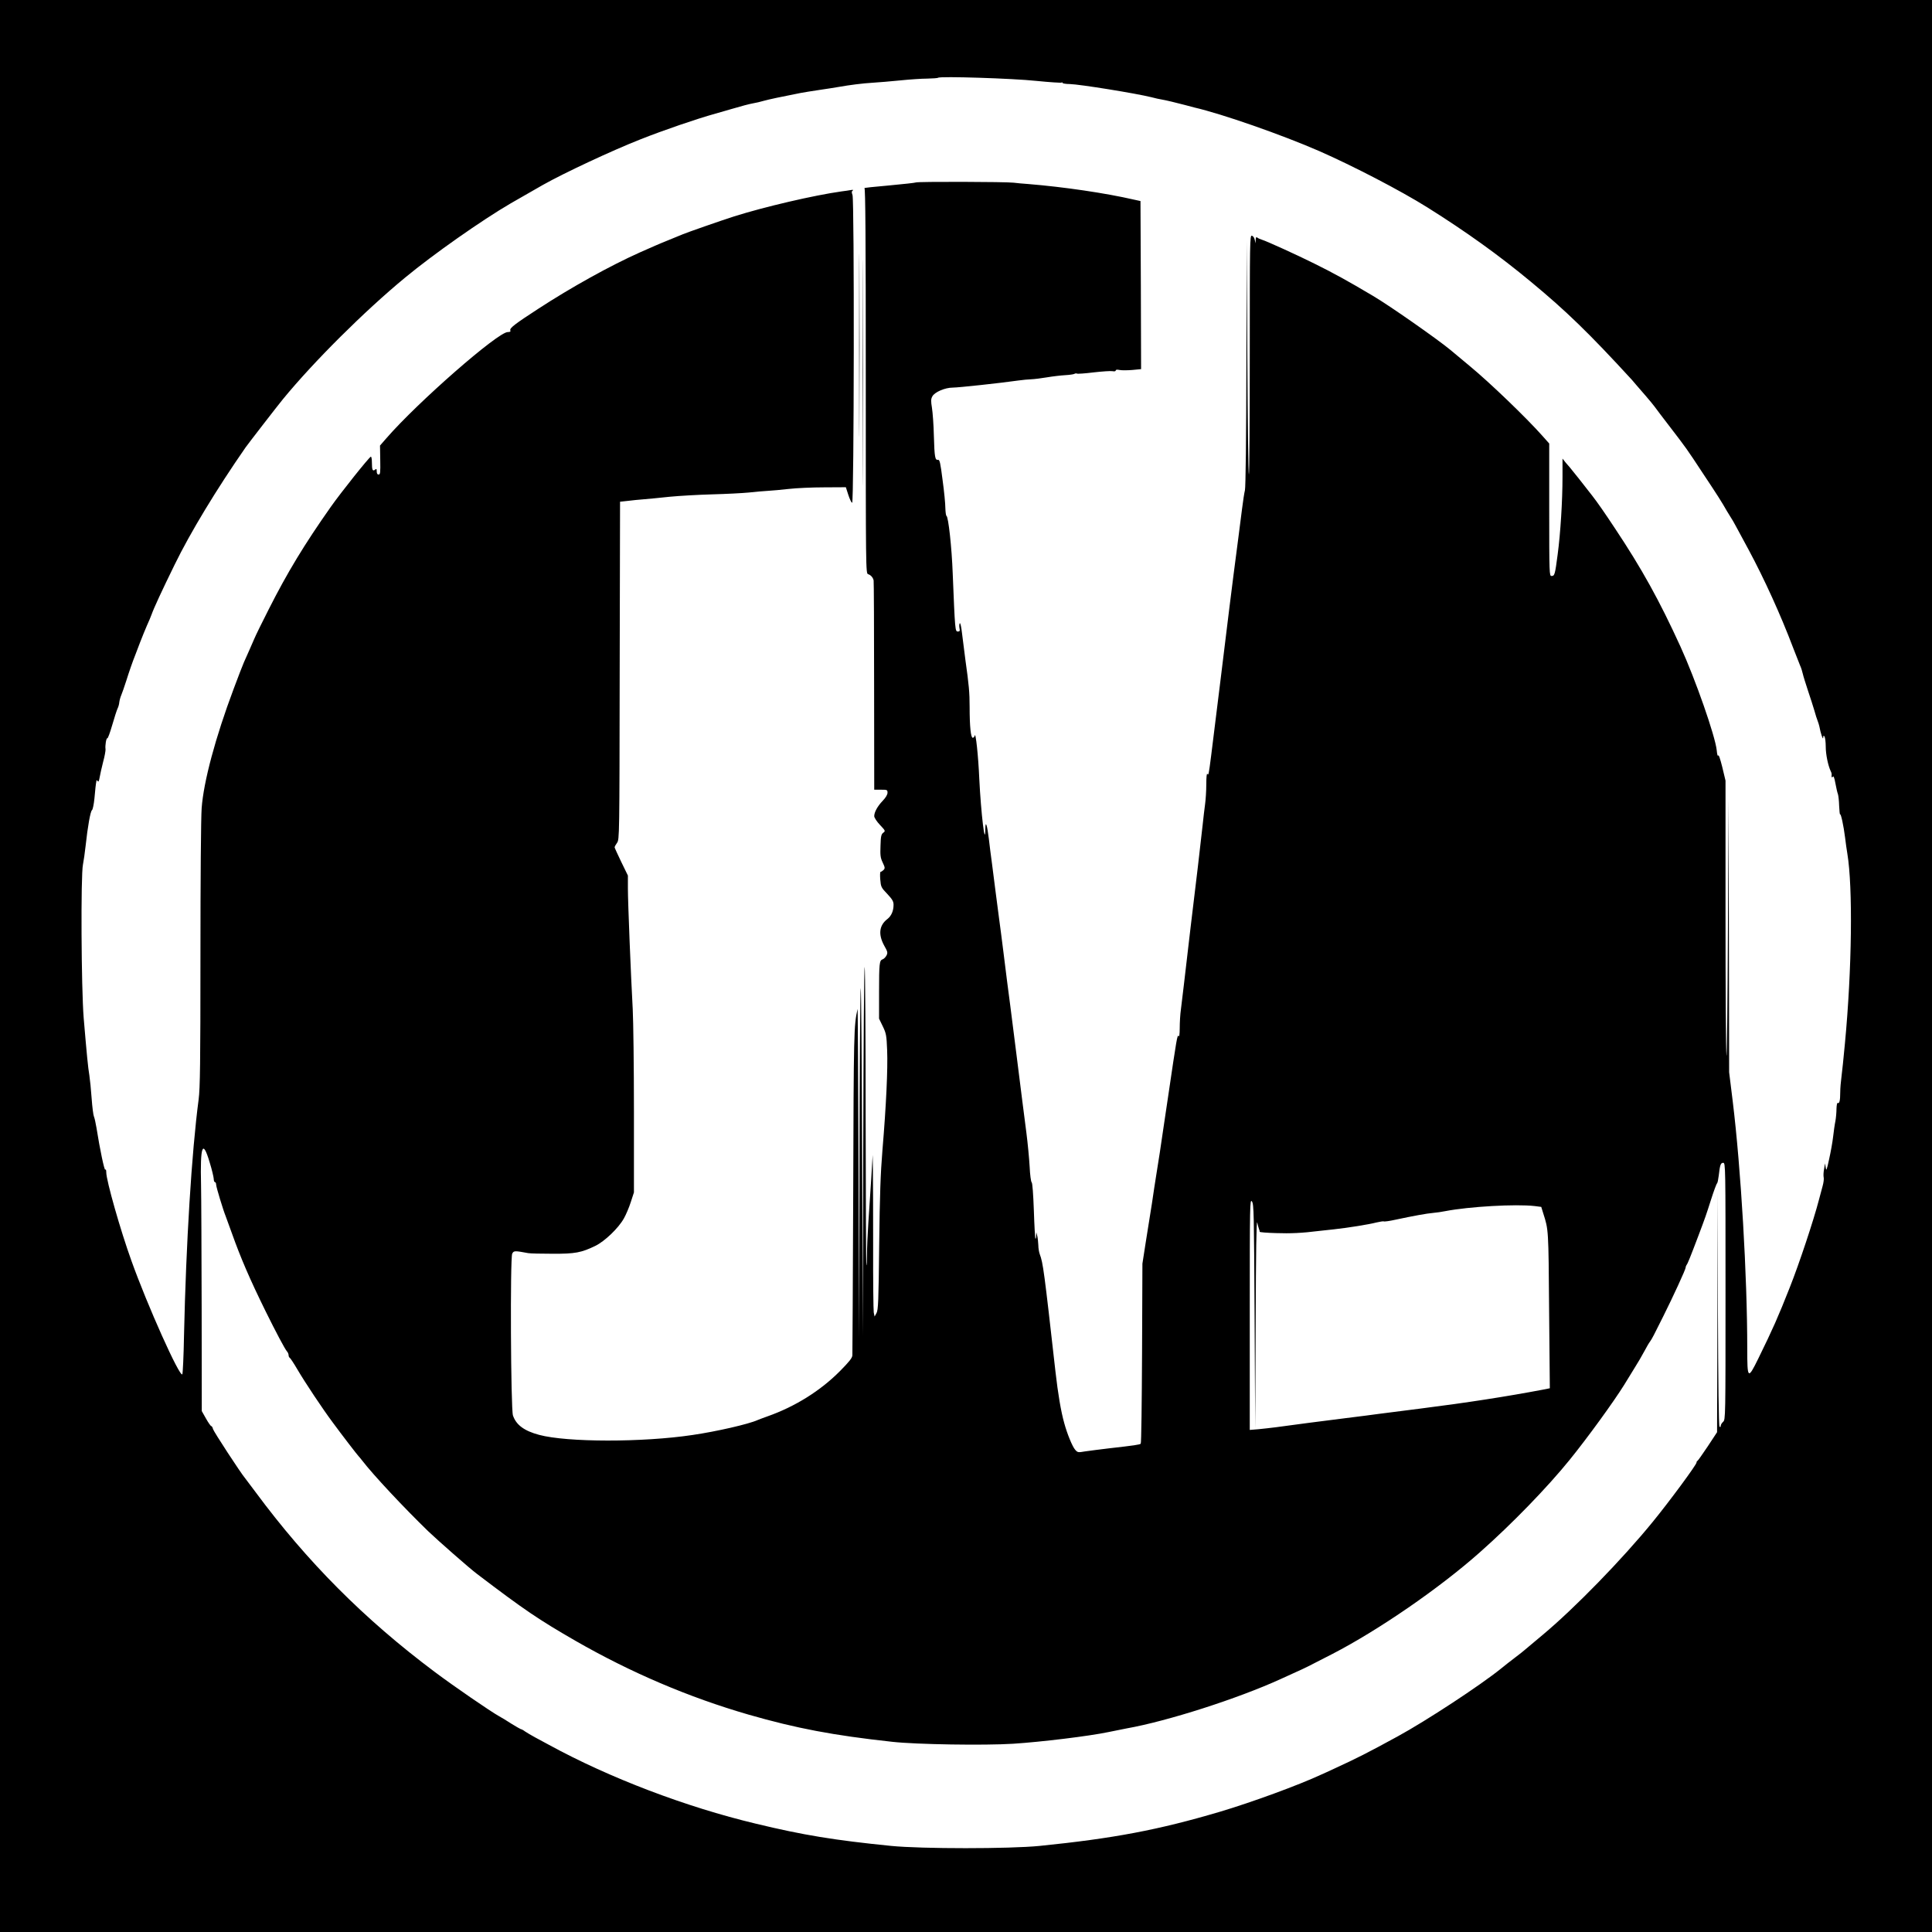 <?xml version="1.0" standalone="no"?>
<!DOCTYPE svg PUBLIC "-//W3C//DTD SVG 20010904//EN"
 "http://www.w3.org/TR/2001/REC-SVG-20010904/DTD/svg10.dtd">
<svg version="1.0" xmlns="http://www.w3.org/2000/svg"
 width="1600pt" height="1600pt" viewBox="0 0 1600 1600"
 preserveAspectRatio="xMidYMid meet">
<g transform="translate(0,1600) scale(0.1,-0.1)"
fill="#000000" stroke="none">
<path d="M0 8000 l0 -8000 8000 0 8000 0 0 8000 0 8000 -8000 0 -8000 0 0
-8000z m8583 7330 c110 -11 203 -17 208 -14 5 3 9 2 9 -3 0 -4 26 -9 59 -9 83
-2 547 -77 676 -109 33 -9 71 -17 85 -19 28 -4 135 -30 195 -46 22 -6 56 -15
75 -20 231 -53 725 -226 1035 -361 280 -123 673 -327 895 -466 319 -200 594
-397 860 -618 291 -241 478 -422 835 -811 5 -6 21 -24 34 -40 14 -16 49 -57
78 -90 29 -34 64 -75 76 -92 12 -17 71 -95 132 -174 130 -170 129 -167 269
-380 117 -176 153 -232 199 -313 16 -27 33 -54 37 -60 8 -11 33 -56 142 -259
129 -240 266 -541 368 -811 23 -60 49 -126 57 -145 9 -19 19 -51 23 -70 4 -19
24 -82 43 -140 20 -58 43 -132 53 -165 9 -33 21 -71 27 -85 5 -14 12 -34 14
-45 10 -56 31 -118 32 -95 1 20 3 22 11 10 5 -8 10 -46 10 -83 0 -65 19 -156
41 -203 6 -11 9 -24 8 -30 -3 -20 2 -28 10 -16 5 9 13 -9 21 -55 7 -37 16 -78
21 -90 4 -12 9 -56 10 -97 2 -42 5 -73 8 -70 7 7 29 -95 41 -191 5 -44 14
-105 19 -135 46 -278 38 -957 -20 -1570 -11 -118 -24 -244 -29 -280 -5 -36
-10 -93 -10 -127 0 -67 -7 -96 -21 -87 -5 3 -9 -19 -10 -48 0 -29 -4 -75 -9
-103 -6 -27 -14 -86 -19 -130 -5 -44 -20 -127 -33 -185 -20 -91 -23 -100 -28
-70 l-6 35 -8 -48 c-5 -26 -6 -56 -3 -68 3 -11 -1 -44 -9 -72 -8 -29 -21 -79
-30 -112 -44 -170 -165 -534 -243 -730 -97 -245 -136 -334 -260 -587 -86 -175
-91 -171 -91 84 0 599 -52 1487 -120 2045 l-30 243 -2 1132 -3 1133 -5 -1095
c-3 -602 -8 -1066 -12 -1031 -5 35 -8 562 -8 1170 l0 1106 -27 113 c-17 68
-30 106 -34 95 -3 -10 -9 9 -12 45 -13 118 -175 583 -300 857 -175 383 -320
645 -543 980 -86 130 -145 215 -188 270 -48 63 -180 229 -186 235 -3 3 -18 20
-33 38 l-27 34 0 -149 c0 -204 -17 -470 -40 -644 -22 -167 -25 -179 -51 -179
-18 0 -19 17 -19 548 l0 549 -57 64 c-133 150 -437 442 -597 574 -45 37 -108
90 -163 136 -107 89 -507 369 -643 449 -207 123 -327 189 -485 267 -136 68
-397 187 -435 198 -14 4 -31 12 -37 17 -10 8 -13 3 -14 -18 l-1 -29 -7 30 c-3
17 -14 31 -24 33 -16 3 -17 -50 -17 -976 0 -539 -3 -989 -7 -999 -5 -10 -10
421 -13 957 l-5 975 -3 -1015 c-1 -603 -6 -1029 -12 -1050 -5 -19 -16 -89 -24
-155 -19 -147 -38 -300 -71 -550 -13 -104 -29 -226 -34 -270 -13 -107 -137
-1117 -151 -1225 -20 -157 -22 -164 -31 -149 -5 9 -9 -25 -9 -86 0 -55 -5
-129 -10 -165 -5 -36 -14 -112 -20 -170 -6 -58 -24 -215 -40 -350 -32 -259
-89 -744 -115 -970 -9 -74 -20 -168 -25 -208 -6 -40 -10 -110 -10 -155 0 -50
-4 -77 -9 -68 -11 16 -15 -11 -87 -499 -8 -58 -24 -163 -35 -235 -11 -71 -26
-175 -34 -230 -9 -55 -22 -140 -30 -190 -8 -49 -24 -153 -35 -230 -12 -77 -35
-221 -51 -320 l-28 -180 -3 -742 c-2 -408 -6 -745 -11 -749 -8 -8 -47 -14
-267 -39 -74 -9 -162 -20 -195 -25 -57 -10 -61 -9 -81 14 -23 26 -66 131 -90
219 -28 99 -52 243 -73 427 -94 836 -103 902 -130 973 -6 16 -12 49 -12 75 -1
26 -5 61 -9 77 l-8 30 -1 -29 c0 -16 -3 -27 -6 -24 -3 2 -9 107 -13 232 -5
139 -12 230 -18 234 -6 4 -14 63 -17 132 -4 69 -16 195 -27 280 -11 85 -50
387 -85 670 -36 283 -69 547 -75 585 -5 39 -19 147 -30 240 -12 94 -27 215
-35 270 -7 55 -21 159 -30 230 -9 72 -22 177 -30 235 -8 58 -20 150 -26 205
-14 115 -28 156 -29 81 -1 -165 -36 130 -50 414 -8 189 -30 393 -38 358 -2
-10 -9 -18 -16 -18 -16 0 -26 92 -26 255 0 120 -6 184 -35 390 -8 61 -20 156
-27 213 -7 62 -15 98 -20 90 -4 -7 -5 -25 -2 -40 5 -23 2 -28 -14 -28 -22 0
-23 10 -42 480 -8 217 -36 472 -52 478 -4 2 -8 31 -9 65 0 34 -10 139 -23 232
-18 143 -24 170 -38 167 -24 -4 -29 20 -34 197 -2 92 -10 196 -16 234 -9 55
-9 72 3 94 19 36 105 73 169 73 46 0 398 38 545 59 33 5 80 9 105 10 25 1 83
8 130 16 47 8 115 16 151 18 36 2 71 7 77 11 7 4 16 5 21 2 4 -3 66 1 137 10
71 8 141 13 157 10 16 -3 27 -1 27 6 0 7 12 8 32 4 18 -4 65 -3 105 0 l73 7
-2 696 -3 696 -55 12 c-234 54 -580 105 -875 129 -44 3 -98 8 -120 11 -61 8
-799 10 -810 2 -5 -3 -106 -14 -224 -25 -118 -10 -209 -20 -202 -22 8 -3 11
-408 11 -1597 0 -1560 0 -1594 19 -1600 23 -7 41 -28 46 -52 2 -10 4 -404 4
-875 l1 -858 55 0 c52 0 55 -1 55 -25 0 -16 -15 -41 -40 -67 -43 -45 -70 -94
-70 -127 0 -12 21 -45 47 -72 46 -49 47 -51 28 -65 -17 -13 -21 -29 -23 -108
-3 -79 -1 -99 18 -139 20 -42 20 -48 7 -62 -9 -8 -19 -15 -24 -15 -5 0 -6 -29
-3 -64 5 -61 8 -67 58 -119 42 -45 52 -62 52 -90 0 -51 -18 -92 -51 -118 -68
-52 -77 -127 -27 -219 30 -53 31 -60 19 -84 -8 -14 -22 -28 -32 -31 -26 -9
-29 -33 -29 -271 l0 -220 31 -64 c28 -58 31 -74 36 -199 6 -154 -8 -457 -39
-826 -16 -194 -22 -370 -27 -785 -5 -465 -8 -539 -22 -564 l-16 -29 -7 34 c-3
19 -6 266 -5 549 0 283 -1 569 -2 635 l-2 120 -12 -200 c-7 -110 -18 -274 -24
-365 -6 -91 -11 -207 -11 -259 0 -52 -2 -92 -5 -89 -3 3 -5 551 -6 1219 0 668
-4 1230 -8 1249 -5 20 -10 -629 -12 -1510 l-4 -1545 -5 1460 c-3 803 -8 1442
-12 1420 -4 -22 -9 -683 -10 -1470 l-3 -1430 -5 1370 c-3 754 -6 1365 -8 1359
-31 -136 -32 -193 -36 -1514 -3 -729 -6 -1338 -7 -1354 -1 -22 -26 -53 -103
-131 -162 -163 -371 -294 -601 -375 -33 -12 -69 -25 -80 -30 -75 -34 -341 -95
-540 -124 -414 -62 -1039 -61 -1270 1 -124 33 -191 83 -217 161 -18 54 -24
1307 -6 1340 13 25 20 25 133 4 17 -3 107 -5 200 -5 188 -1 239 9 355 65 78
38 192 147 237 228 17 30 43 91 57 135 l26 80 0 672 c0 370 -5 750 -10 845
-15 271 -40 882 -40 1000 l0 107 -55 113 c-30 62 -55 117 -55 121 0 5 9 22 20
37 20 28 20 47 22 1426 l3 1399 65 7 c36 5 94 10 130 13 36 3 133 12 215 21
83 8 242 17 355 20 113 3 248 10 300 15 52 6 124 12 159 14 35 2 114 9 175 16
61 7 192 13 291 13 l180 1 20 -62 c11 -34 25 -65 32 -67 16 -7 19 2507 3 2549
-8 22 -8 30 2 37 8 6 2 7 -17 4 -16 -3 -50 -8 -75 -11 -229 -32 -640 -128
-890 -207 -104 -33 -393 -134 -425 -148 -11 -5 -60 -25 -110 -45 -49 -20 -103
-42 -120 -50 -16 -7 -73 -32 -125 -55 -248 -111 -569 -289 -845 -469 -188
-122 -235 -158 -229 -176 5 -11 -1 -15 -21 -15 -82 0 -746 -581 -1004 -878
l-54 -62 2 -120 c2 -104 0 -120 -13 -120 -11 0 -16 9 -16 26 0 21 -3 24 -13
15 -21 -17 -27 -3 -27 57 0 29 -4 52 -9 50 -16 -6 -248 -297 -331 -415 -218
-309 -362 -547 -514 -848 -56 -110 -110 -220 -120 -245 -21 -48 -56 -129 -86
-195 -10 -22 -48 -121 -85 -220 -151 -402 -249 -768 -265 -988 -6 -83 -10
-590 -10 -1222 0 -887 -3 -1100 -15 -1190 -58 -439 -104 -1189 -121 -1951 -3
-172 -10 -318 -14 -325 -20 -31 -290 571 -422 941 -90 249 -208 664 -208 731
0 20 -4 29 -8 22 -7 -11 -45 169 -73 347 -7 41 -16 83 -21 93 -5 10 -14 78
-19 150 -5 73 -14 159 -19 192 -11 64 -21 167 -47 475 -20 247 -25 1183 -6
1270 6 30 16 100 22 155 17 159 40 288 53 296 6 4 15 47 20 96 7 79 11 118 17
148 1 6 5 4 10 -4 6 -9 11 0 16 30 4 24 17 82 29 129 13 47 21 94 20 105 -5
28 6 96 15 91 4 -3 22 46 40 108 18 63 38 124 44 137 7 13 14 38 15 54 2 17
10 44 17 60 7 17 25 68 40 115 24 77 54 163 75 215 4 11 22 58 40 105 18 47
44 110 57 140 14 30 31 71 38 90 18 52 86 199 192 415 129 265 348 626 587
970 25 35 263 343 309 399 255 311 676 730 1012 1007 234 194 638 477 873 614
20 11 207 118 267 153 177 100 573 285 809 378 192 76 463 169 621 213 44 12
100 29 125 36 91 27 156 44 190 50 19 3 58 12 85 20 43 12 141 33 305 65 25 5
95 16 155 25 61 9 133 20 160 25 90 16 198 30 284 35 46 3 147 11 225 19 77 8
179 15 225 15 46 1 87 4 90 7 13 14 618 -5 814 -26z m-6847 -8955 c19 -61 33
-122 34 -137 0 -16 5 -28 10 -28 6 0 10 -10 10 -21 0 -19 58 -210 80 -264 4
-11 27 -74 51 -140 72 -202 147 -377 279 -645 84 -170 158 -310 176 -331 8 -8
14 -23 14 -32 0 -9 4 -19 10 -22 5 -3 33 -45 61 -93 65 -111 213 -333 293
-440 74 -101 208 -275 216 -282 3 -3 16 -18 29 -35 92 -120 345 -390 547 -586
82 -78 343 -308 405 -354 393 -299 509 -377 814 -553 460 -264 938 -468 1435
-612 394 -113 696 -171 1190 -225 198 -22 762 -31 1000 -16 234 15 629 63 791
97 68 14 135 27 149 30 339 60 921 247 1274 408 39 18 100 46 136 62 59 26
100 46 295 147 383 198 888 546 1220 841 267 236 561 540 744 766 153 189 365
482 451 620 18 30 56 91 83 135 28 44 66 109 85 145 19 36 40 72 47 80 6 8 21
33 32 55 11 22 46 92 78 155 81 162 185 388 185 403 0 7 4 17 8 22 8 9 30 63
97 240 57 151 65 174 105 300 23 72 45 132 50 135 4 3 10 32 14 65 10 89 16
105 37 105 19 0 19 -27 19 -1063 0 -1051 0 -1064 -20 -1082 -11 -10 -20 -25
-20 -34 0 -10 -3 -12 -10 -5 -6 6 -11 352 -13 974 l-2 965 -2 -993 -3 -993
-77 -117 c-43 -64 -81 -118 -85 -120 -5 -2 -8 -8 -8 -14 0 -18 -225 -323 -364
-493 -252 -309 -647 -715 -911 -935 -83 -69 -152 -127 -155 -130 -3 -3 -34
-28 -70 -55 -36 -27 -88 -68 -116 -91 -174 -141 -624 -436 -859 -564 -243
-133 -342 -183 -525 -267 -41 -19 -88 -41 -105 -48 -191 -89 -582 -232 -845
-310 -508 -150 -878 -220 -1490 -282 -249 -25 -978 -25 -1230 0 -468 47 -727
89 -1120 184 -582 139 -1214 380 -1712 652 -32 17 -84 45 -115 62 -32 17 -70
40 -85 50 -14 11 -30 19 -35 19 -4 1 -39 21 -78 45 -38 25 -83 52 -100 61 -72
40 -375 248 -535 368 -584 437 -1057 913 -1482 1487 -43 57 -82 110 -88 117
-34 39 -261 387 -266 407 -3 14 -10 25 -15 25 -4 0 -24 28 -43 62 l-35 62 -1
856 c-1 470 -3 927 -5 1015 -8 328 13 385 71 190z m8654 -1280 l5 -930 4 875
c2 595 6 862 13 835 5 -22 12 -47 15 -55 4 -8 6 -18 5 -21 -1 -4 61 -9 136
-11 120 -4 214 0 357 18 22 2 76 8 120 13 120 13 293 41 354 57 29 7 57 11 61
9 5 -3 48 3 97 14 150 32 260 52 310 56 27 2 73 9 103 15 198 38 583 60 739
42 l55 -7 17 -55 c43 -135 43 -126 48 -796 l6 -651 -60 -12 c-296 -56 -622
-107 -1010 -156 -148 -19 -304 -39 -345 -44 -41 -6 -167 -22 -280 -36 -195
-24 -421 -54 -575 -75 -38 -5 -103 -12 -142 -16 l-73 -6 0 958 c0 916 1 957
18 934 16 -23 17 -90 22 -955z"/>
<path d="M7145 12915 c0 -830 1 -1172 2 -758 2 413 2 1093 0 1510 -1 417 -2
79 -2 -752z"/>
<path d="M7115 13140 c0 -674 1 -949 2 -612 2 336 2 888 0 1225 -1 336 -2 61
-2 -613z"/>
</g>
</svg>

